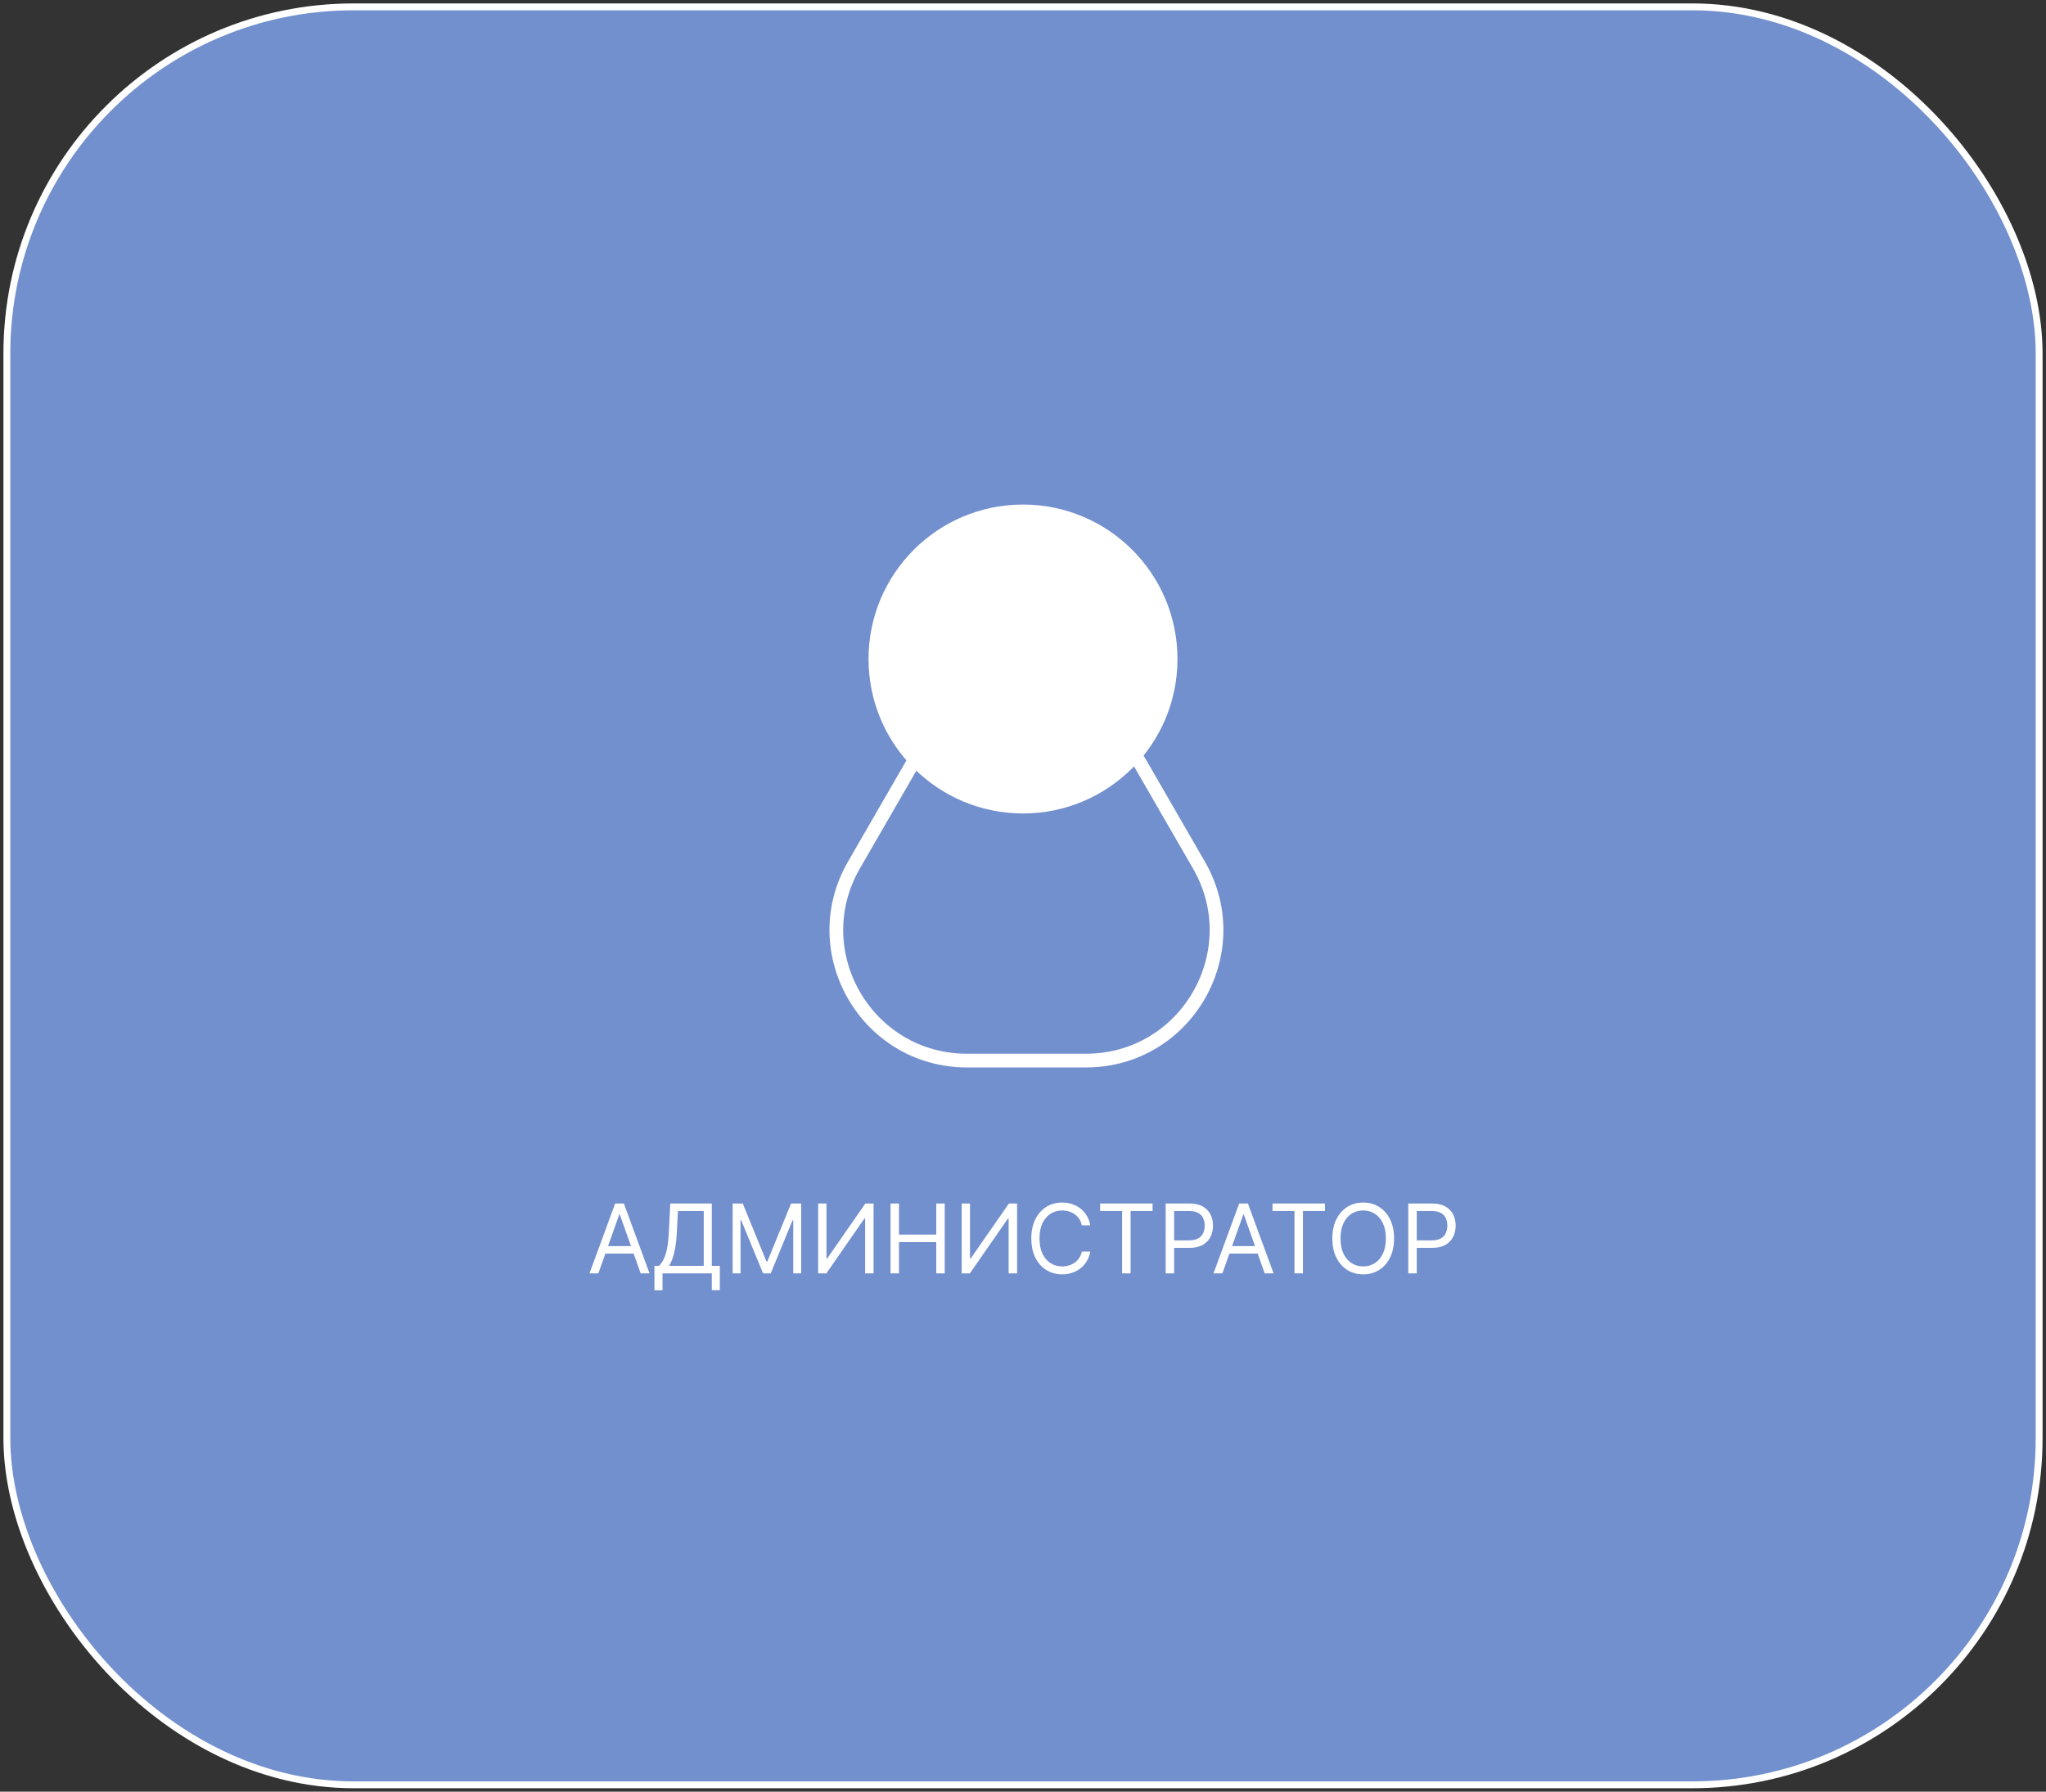 <svg width="298" height="261" viewBox="0 0 298 261" fill="none" xmlns="http://www.w3.org/2000/svg">
<rect x="0" y="0" width="298" height="261" fill="#333333" stroke="none"/>
<rect x="1" y="1" width="296" height="259" rx="50.5" fill="#728FCE" stroke="white"/>
<path d="M133.046 111C140.359 98.333 158.641 98.333 165.954 111L174.615 126C181.928 138.667 172.786 154.5 158.16 154.5H140.84C126.214 154.5 117.072 138.667 124.385 126L133.046 111Z" fill="#728FCE" stroke="white" stroke-width="2"/>
<circle cx="149" cy="96" r="21.5" fill="white" stroke="white" stroke-width="2"/>
<path d="M87.151 185.5H85.858L89.597 175.318H90.869L94.608 185.5H93.315L90.273 176.929H90.193L87.151 185.5ZM87.628 181.523H92.838V182.616H87.628V181.523ZM95.319 187.966V184.406H95.975C96.201 184.201 96.413 183.911 96.612 183.536C96.814 183.158 96.984 182.655 97.124 182.025C97.266 181.392 97.361 180.588 97.407 179.614L97.626 175.318H103.671V184.406H104.844V187.946H103.671V185.5H96.492V187.966H95.319ZM97.447 184.406H102.498V176.412H98.739L98.58 179.614C98.54 180.356 98.471 181.029 98.371 181.632C98.272 182.232 98.144 182.764 97.989 183.228C97.833 183.689 97.652 184.081 97.447 184.406ZM106.708 175.318H108.179L111.639 183.77H111.759L115.219 175.318H116.691V185.5H115.537V177.764H115.438L112.256 185.5H111.142L107.96 177.764H107.861V185.5H106.708V175.318ZM119.163 175.318H120.376V183.332H120.475L126.043 175.318H127.237V185.5H126.004V177.506H125.904L120.356 185.5H119.163V175.318ZM129.704 185.5V175.318H130.937V179.852H136.366V175.318H137.599V185.5H136.366V180.946H130.937V185.5H129.704ZM140.067 175.318H141.28V183.332H141.379L146.948 175.318H148.141V185.5H146.908V177.506H146.808L141.26 185.5H140.067V175.318ZM158.801 178.5H157.568C157.495 178.145 157.368 177.834 157.185 177.565C157.006 177.297 156.788 177.071 156.529 176.889C156.274 176.704 155.991 176.564 155.679 176.472C155.367 176.379 155.043 176.332 154.705 176.332C154.088 176.332 153.53 176.488 153.029 176.8C152.532 177.111 152.136 177.57 151.841 178.177C151.549 178.783 151.403 179.527 151.403 180.409C151.403 181.291 151.549 182.035 151.841 182.641C152.136 183.248 152.532 183.707 153.029 184.018C153.53 184.33 154.088 184.486 154.705 184.486C155.043 184.486 155.367 184.439 155.679 184.347C155.991 184.254 156.274 184.116 156.529 183.934C156.788 183.748 157.006 183.521 157.185 183.253C157.368 182.981 157.495 182.67 157.568 182.318H158.801C158.708 182.839 158.539 183.304 158.294 183.715C158.049 184.126 157.744 184.476 157.379 184.764C157.015 185.049 156.605 185.266 156.151 185.415C155.701 185.565 155.218 185.639 154.705 185.639C153.836 185.639 153.064 185.427 152.388 185.003C151.712 184.579 151.18 183.975 150.792 183.193C150.404 182.411 150.21 181.483 150.21 180.409C150.21 179.335 150.404 178.407 150.792 177.625C151.18 176.843 151.712 176.24 152.388 175.815C153.064 175.391 153.836 175.179 154.705 175.179C155.218 175.179 155.701 175.254 156.151 175.403C156.605 175.552 157.015 175.771 157.379 176.059C157.744 176.344 158.049 176.692 158.294 177.103C158.539 177.511 158.708 177.976 158.801 178.5ZM160.237 176.412V175.318H167.873V176.412H164.671V185.5H163.438V176.412H160.237ZM169.776 185.5V175.318H173.216C174.015 175.318 174.668 175.462 175.175 175.751C175.685 176.036 176.063 176.422 176.309 176.909C176.554 177.396 176.676 177.94 176.676 178.54C176.676 179.14 176.554 179.685 176.309 180.175C176.067 180.666 175.692 181.057 175.185 181.349C174.678 181.637 174.028 181.781 173.236 181.781H170.77V180.688H173.196C173.743 180.688 174.182 180.593 174.514 180.404C174.845 180.215 175.086 179.96 175.235 179.638C175.387 179.314 175.463 178.947 175.463 178.54C175.463 178.132 175.387 177.768 175.235 177.446C175.086 177.125 174.844 176.873 174.509 176.69C174.174 176.505 173.73 176.412 173.176 176.412H171.009V185.5H169.776ZM178.041 185.5H176.749L180.487 175.318H181.76L185.499 185.5H184.206L181.163 176.929H181.084L178.041 185.5ZM178.518 181.523H183.729V182.616H178.518V181.523ZM185.338 176.412V175.318H192.975V176.412H189.773V185.5H188.54V176.412H185.338ZM203.045 180.409C203.045 181.483 202.851 182.411 202.463 183.193C202.075 183.975 201.543 184.579 200.867 185.003C200.191 185.427 199.419 185.639 198.55 185.639C197.682 185.639 196.91 185.427 196.233 185.003C195.557 184.579 195.025 183.975 194.638 183.193C194.25 182.411 194.056 181.483 194.056 180.409C194.056 179.335 194.25 178.407 194.638 177.625C195.025 176.843 195.557 176.24 196.233 175.815C196.91 175.391 197.682 175.179 198.55 175.179C199.419 175.179 200.191 175.391 200.867 175.815C201.543 176.24 202.075 176.843 202.463 177.625C202.851 178.407 203.045 179.335 203.045 180.409ZM201.851 180.409C201.851 179.527 201.704 178.783 201.409 178.177C201.117 177.57 200.721 177.111 200.221 176.8C199.724 176.488 199.167 176.332 198.55 176.332C197.934 176.332 197.375 176.488 196.875 176.8C196.378 177.111 195.982 177.57 195.687 178.177C195.395 178.783 195.249 179.527 195.249 180.409C195.249 181.291 195.395 182.035 195.687 182.641C195.982 183.248 196.378 183.707 196.875 184.018C197.375 184.33 197.934 184.486 198.55 184.486C199.167 184.486 199.724 184.33 200.221 184.018C200.721 183.707 201.117 183.248 201.409 182.641C201.704 182.035 201.851 181.291 201.851 180.409ZM205.118 185.5V175.318H208.558C209.357 175.318 210.01 175.462 210.517 175.751C211.027 176.036 211.405 176.422 211.65 176.909C211.896 177.396 212.018 177.94 212.018 178.54C212.018 179.14 211.896 179.685 211.65 180.175C211.408 180.666 211.034 181.057 210.527 181.349C210.02 181.637 209.37 181.781 208.578 181.781H206.112V180.688H208.538C209.085 180.688 209.524 180.593 209.856 180.404C210.187 180.215 210.427 179.96 210.577 179.638C210.729 179.314 210.805 178.947 210.805 178.54C210.805 178.132 210.729 177.768 210.577 177.446C210.427 177.125 210.185 176.873 209.851 176.69C209.516 176.505 209.072 176.412 208.518 176.412H206.351V185.5H205.118Z" fill="white"/>
</svg>
